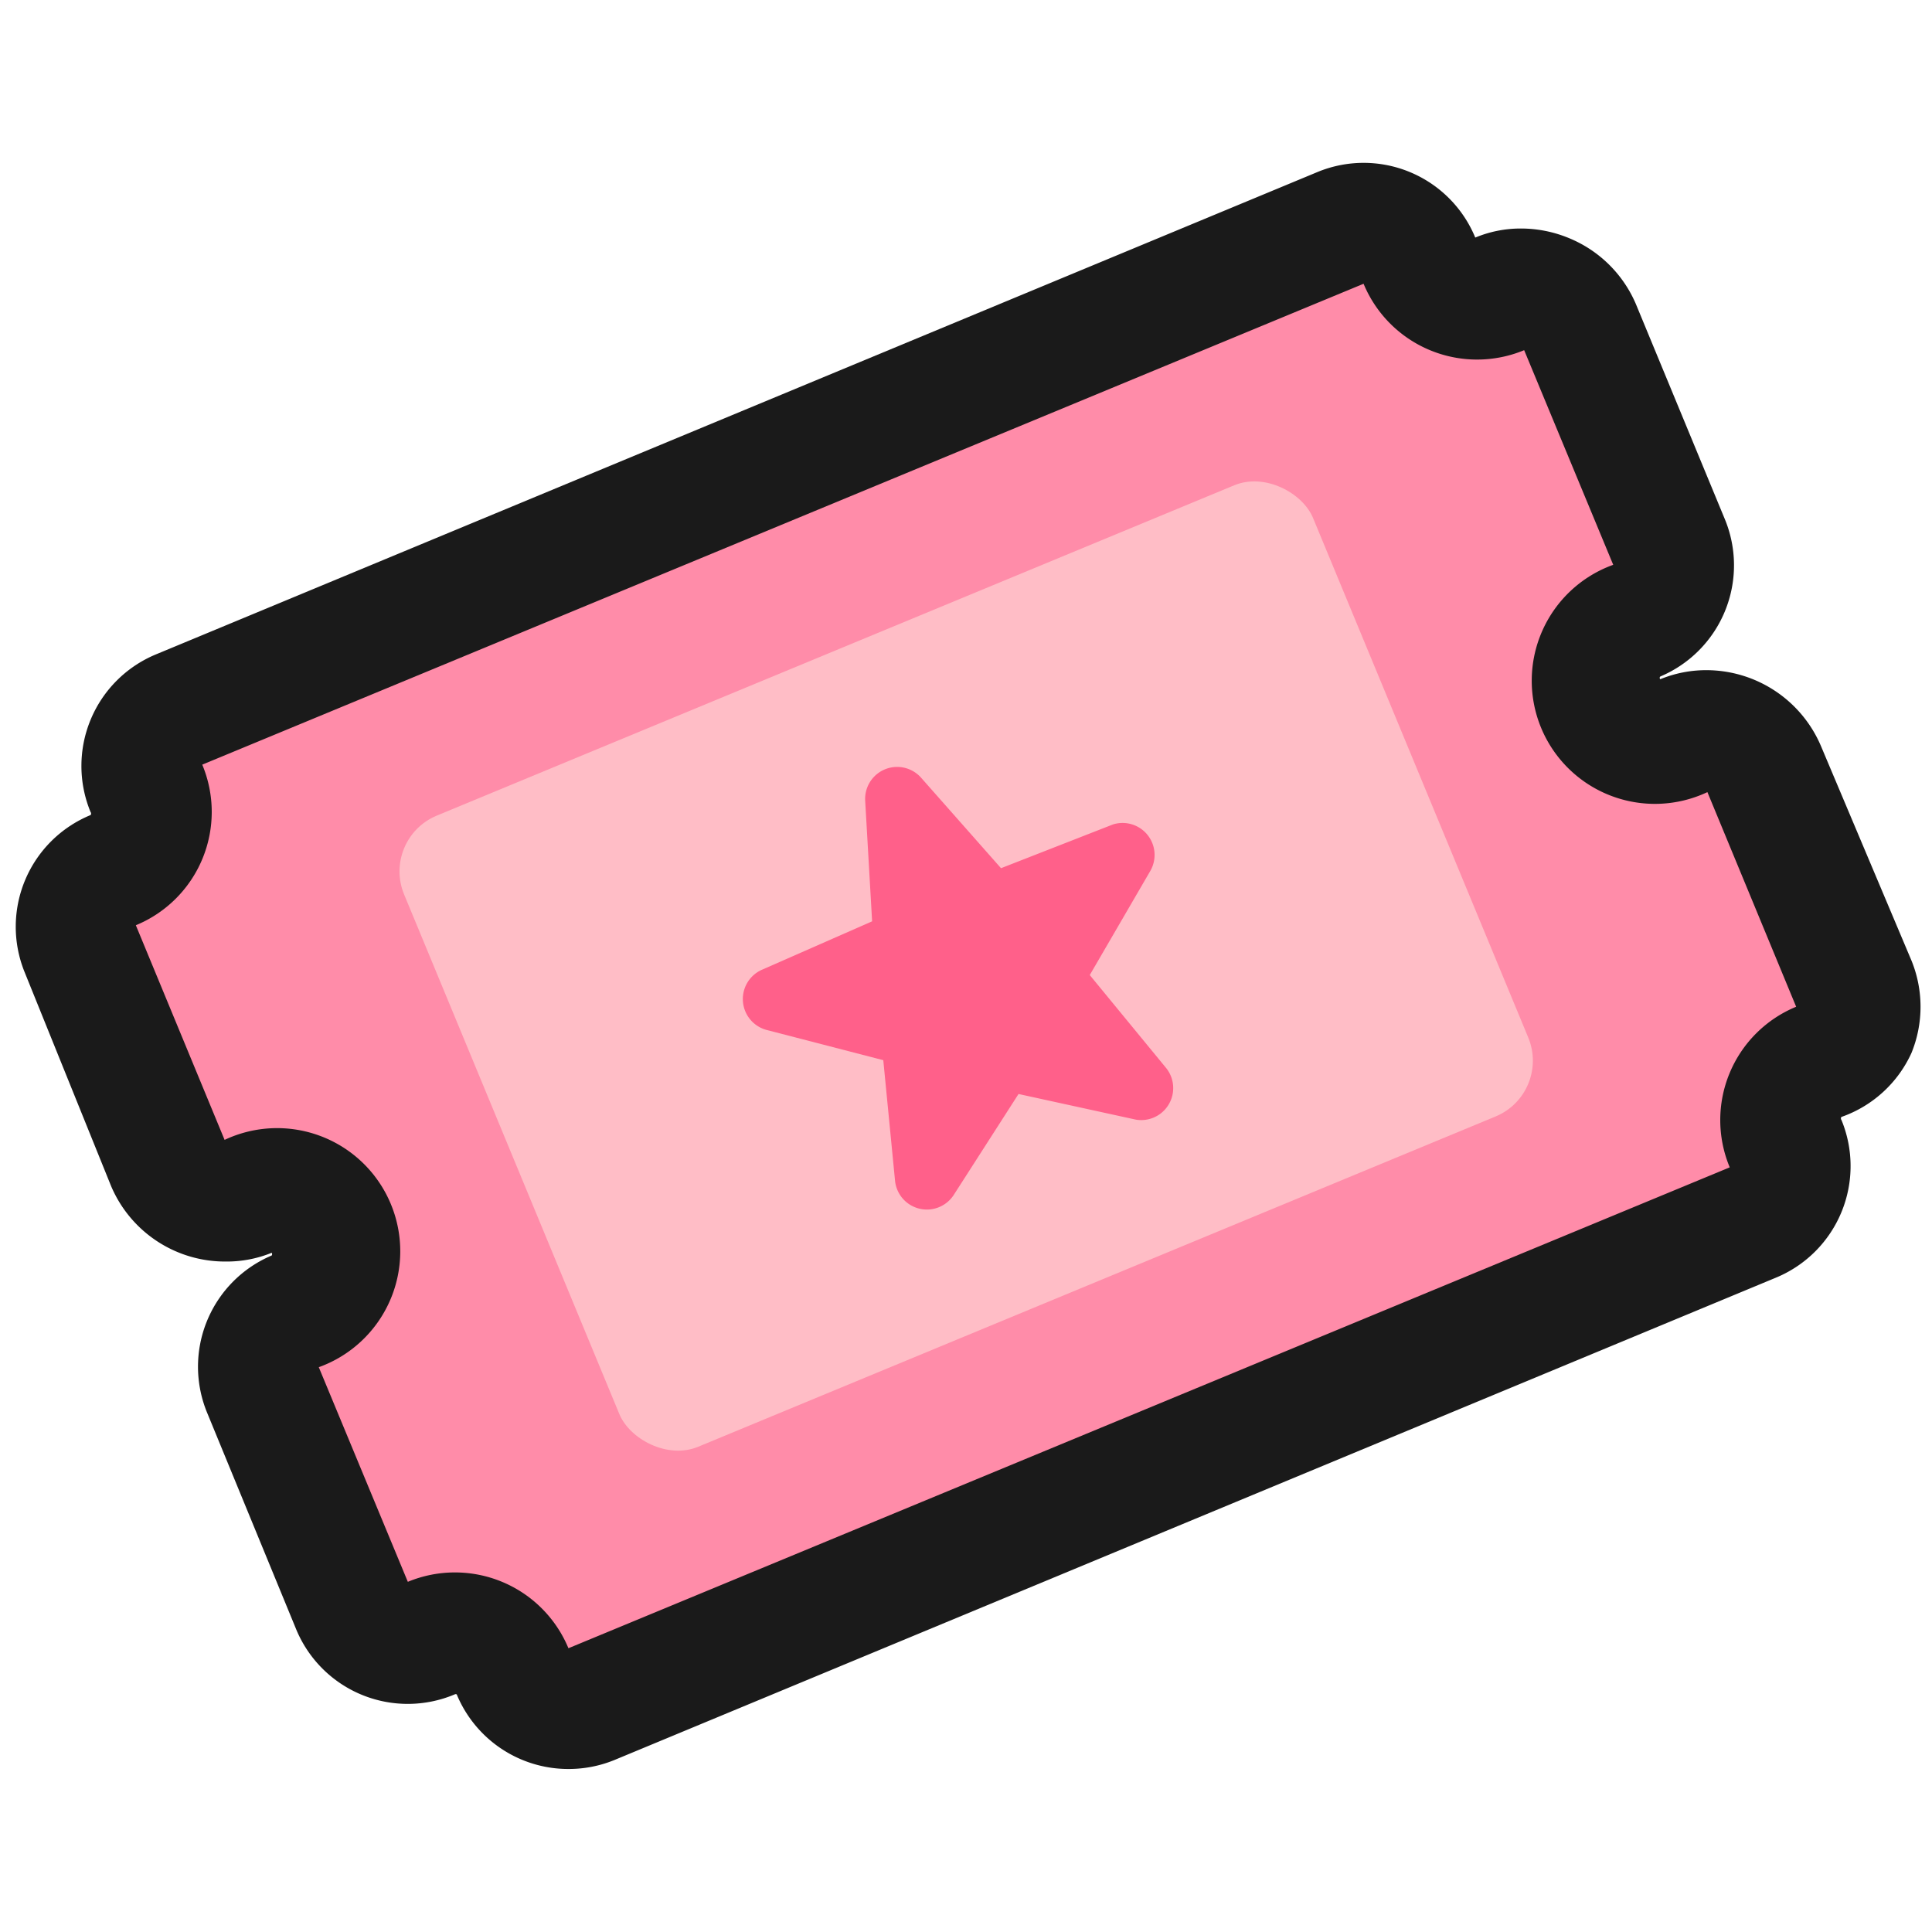 <svg xmlns="http://www.w3.org/2000/svg" viewBox="0 0 64 64"><defs><style>.cls-1{opacity:0;}.cls-2{fill:#1a1a1a;}.cls-3{fill:#ff8ca9;}.cls-4{fill:#ffbdc6;}.cls-5{fill:#ff608a;}</style></defs><title>Ticket Pink_1 Outline</title><g id="Layer_2" data-name="Layer 2"><g id="Layer_3" data-name="Layer 3"><g class="cls-1"><rect class="cls-2" width="64" height="64"/></g><path class="cls-2" d="M18.83,58.6a4,4,0,0,1-3.7-2.47.07.07,0,0,0-.07,0,4,4,0,0,1-5.25-2.16L6.87,46.82A4,4,0,0,1,9,41.59a.08.08,0,0,0,0-.09,3.94,3.94,0,0,1-1.51.29,4.1,4.1,0,0,1-3.81-2.5L.81,32.19A4,4,0,0,1,3,27a.08.08,0,0,0,0-.1,4,4,0,0,1,2.16-5.22L43.64,5.7a4,4,0,0,1,5.23,2.17,3.91,3.91,0,0,1,1.51-.3,4.15,4.15,0,0,1,1.6.32,4.1,4.1,0,0,1,2.21,2.18l2.94,7.11A4,4,0,0,1,55,22.41a.06.06,0,0,0,0,.09,4,4,0,0,1,1.52-.3,4.13,4.13,0,0,1,3.8,2.51l3,7.11a4.05,4.05,0,0,1,0,3.06A4,4,0,0,1,61,37a.08.08,0,0,0,0,.1,4,4,0,0,1-2.16,5.22L20.36,58.3A4,4,0,0,1,18.83,58.6Z"/><path class="cls-3" d="M53.44,18.71,50.49,11.6a4.07,4.07,0,0,1-5.32-2.2L6.7,25.33a4.06,4.06,0,0,1-2.2,5.32l2.94,7.11a4.08,4.08,0,1,1,3.12,7.53l2.95,7.11a4.07,4.07,0,0,1,5.32,2.2L57.3,38.67a4.06,4.06,0,0,1,2.2-5.32l-2.94-7.11a4.08,4.08,0,1,1-3.12-7.53Z"/><rect class="cls-4" x="15.71" y="20.69" width="32.59" height="22.63" rx="2" transform="translate(-9.81 14.68) rotate(-22.5)"/><path class="cls-5" d="M36.87,27.31l-3.71,1.45-2.65-3a1.06,1.06,0,0,0-1.85.76l.23,4-3.64,1.6a1.06,1.06,0,0,0,.15,2l3.86,1,.39,4a1.06,1.06,0,0,0,1.94.47l2.15-3.35,3.89.85a1.06,1.06,0,0,0,1-1.71l-2.53-3.08,2-3.44A1.06,1.06,0,0,0,36.87,27.31Z"/></g></g></svg>